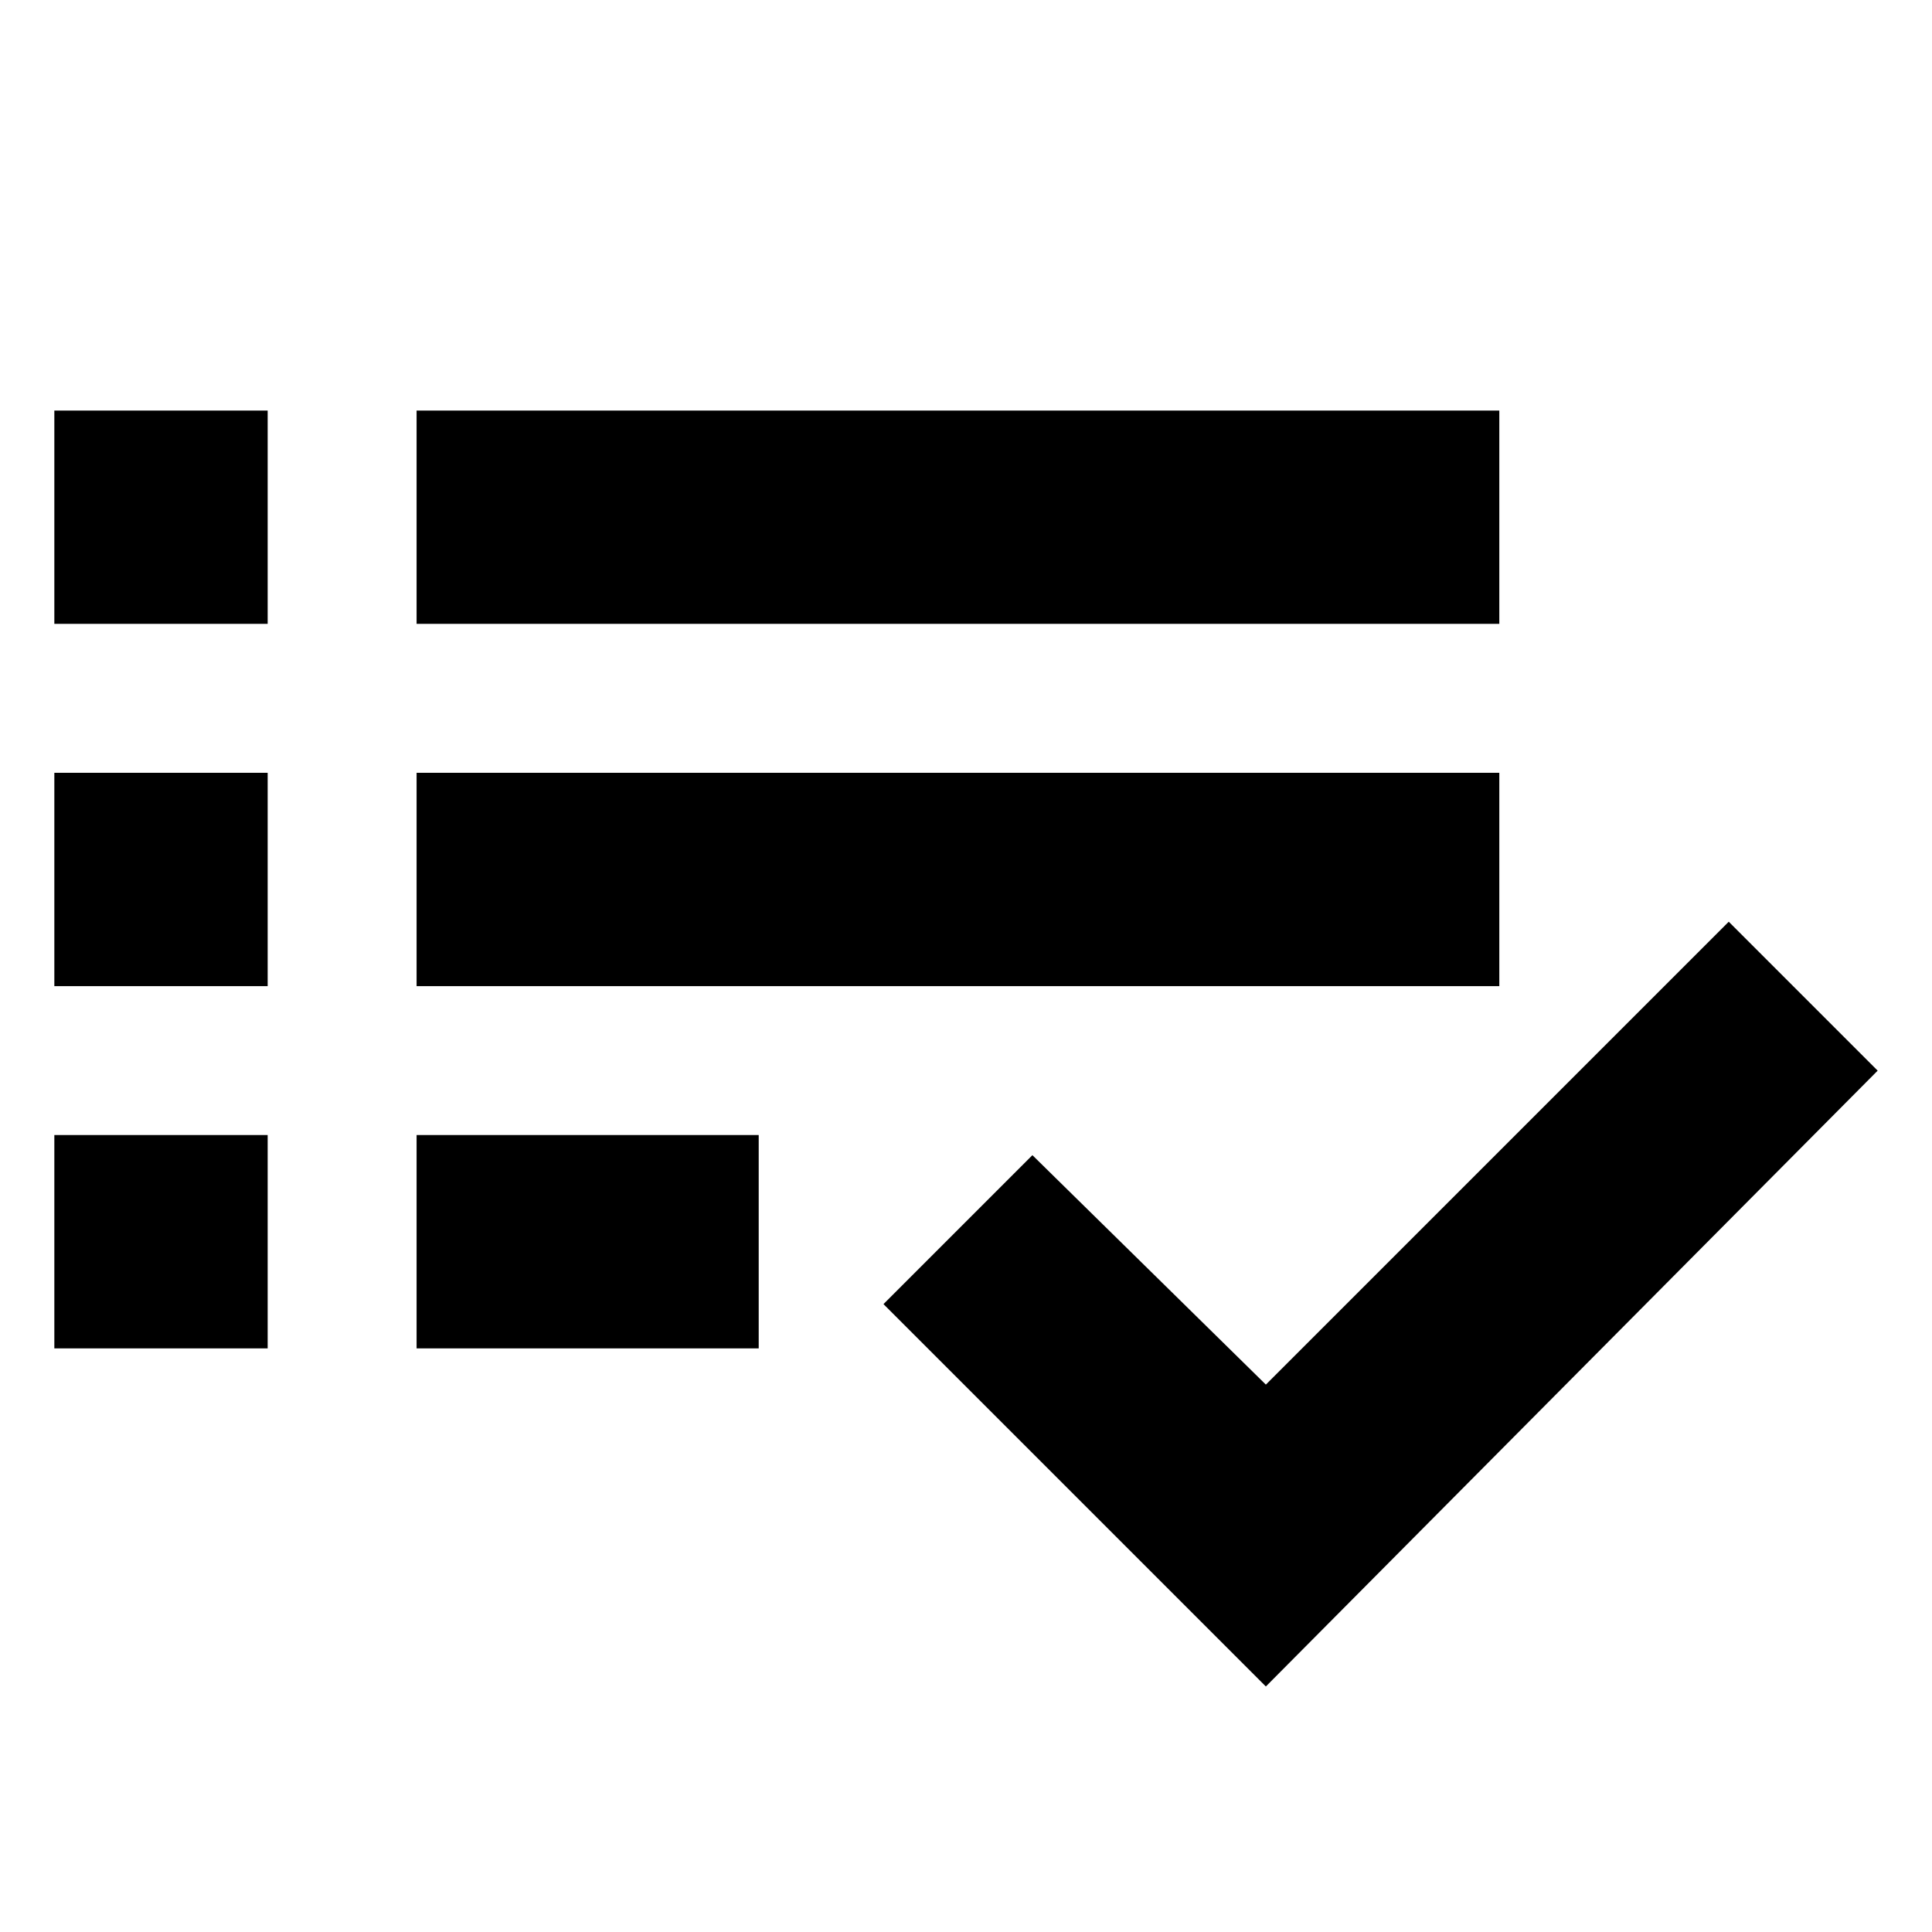 <svg xmlns="http://www.w3.org/2000/svg" height="24" viewBox="0 -960 960 960" width="24"><path d="M27-290v-106h106v106H27Zm0-180v-106h106v106H27Zm0-180v-106h106v106H27Zm180 360v-106h170v106H207Zm0-180v-106h538v106H207Zm0-180v-106h538v106H207Zm422 528L439-312l74-74 116 114 230-230 74 74-304 306Z"/></svg>